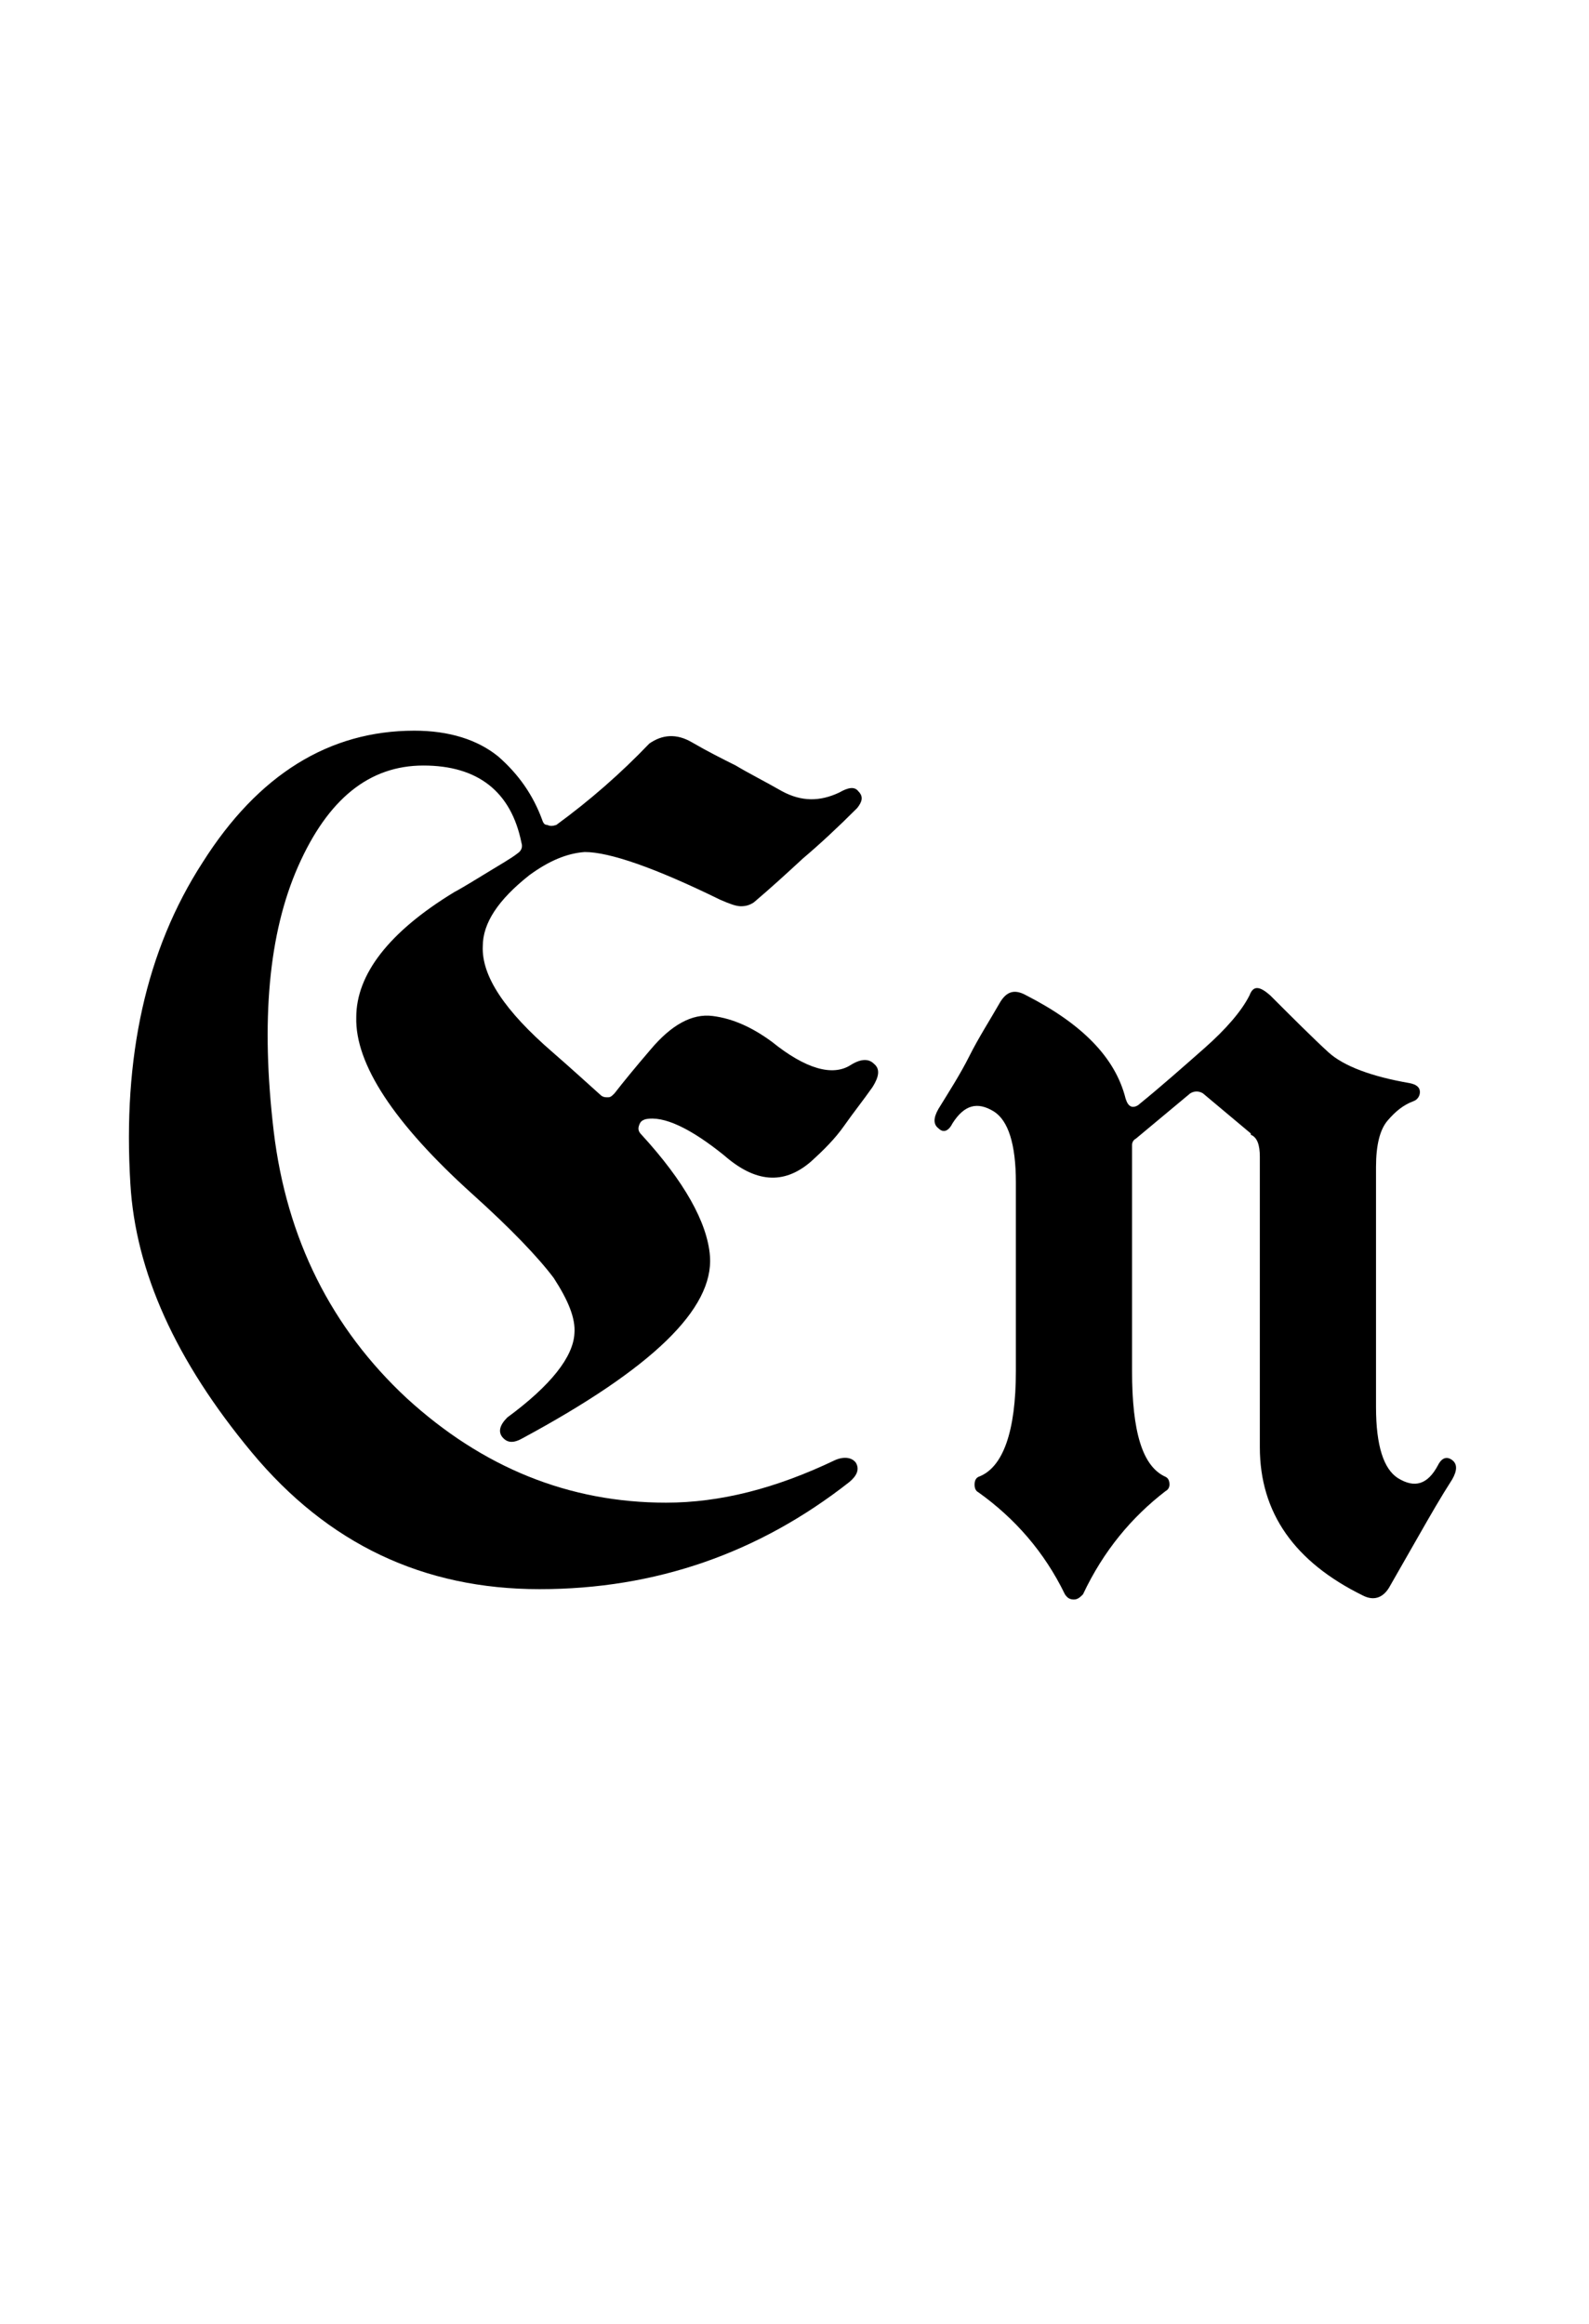 <?xml version="1.0" encoding="utf-8"?>
<!-- Generator: Adobe Illustrator 22.1.0, SVG Export Plug-In . SVG Version: 6.00 Build 0)  -->
<svg version="1.1" xmlns="http://www.w3.org/2000/svg" xmlns:xlink="http://www.w3.org/1999/xlink" x="0px" y="0px"
	 viewBox="0 0 123.1 180" style="enable-background:new 0 0 123.1 180;" xml:space="preserve">
<style type="text/css">
	.st0{display:none;}
	.st1{display:inline;fill:#FF0000;}
</style>
<g id="bg" class="st0">
	<polygon class="st1" points="119,0 117.7,0 116.3,0 115.8,0 114.9,0 113.6,0 113,0 112.2,0 111.8,0 111.4,0 110.9,0 110.8,0 
		110.4,0 109.7,0 109.5,0 109,0 109,0 108.1,0 107.7,0 107.6,0 107.4,0 107.3,0 106.8,0 106.4,0 106.3,0 106,0 105.9,0 105.8,0 
		105.7,0 105.4,0 105,0 104.9,0 104.6,0 104.3,0 104.1,0 104,0 103.6,0 103.6,0 103.6,0 103.4,0 103.2,0 102.9,0 102.7,0 102.5,0 
		102.2,0 102.2,0 102,0 101.9,0 101.8,0 101.8,0 101.5,0 101.3,0 100.9,0 100.8,0 100.8,0 100.6,0 100.5,0 100.5,0 100.4,0 100.3,0 
		100.2,0 100.1,0 99.7,0 99.6,0 99.6,0 99.5,0 99.2,0 99.2,0 99.1,0 99.1,0 99,0 98.9,0 98.7,0 98.6,0 98.6,0 98.4,0 98.2,0 98.1,0 
		98,0 97.9,0 97.8,0 97.7,0 97.6,0 97.5,0 97.5,0 97.4,0 97.3,0 97.3,0 97.1,0 96.8,0 96.8,0 96.6,0 96.4,0 96.4,0 96.4,0 96.1,0 
		96.1,0 96,0 95.9,0 95.8,0 95.7,0 95.7,0 95.7,0 95.5,0 95.5,0 95.4,0 95.2,0 95.2,0 95.1,0 95,0 95,0 94.8,0 94.7,0 94.7,0 
		94.6,0 94.5,0 94.3,0 94.3,0 94.2,0 94.2,0 94.1,0 94.1,0 94,0 94,0 93.8,0 93.7,0 93.7,0 93.6,0 93.6,0 93.6,0 93.5,0 93.4,0 
		93.3,0 93.3,0 93.2,0 93.2,0 93,0 92.9,0 92.8,0 92.7,0 92.6,0 92.5,0 92.5,0 92.4,0 92.4,0 92.3,0 92.3,0 92.2,0 92.1,0 92,0 
		92,0 91.9,0 91.9,0 91.9,0 91.8,0 91.8,0 91.7,0 91.6,0 91.5,0 91.4,0 91.4,0 91.2,0 91.2,0 91,0 90.9,0 90.8,0 90.8,0 90.7,0 
		90.7,0 90.6,0 90.5,0 90.5,0 90.5,0 90.4,0 90.3,0 90.3,0 90.3,0 90.2,0 90.2,0 90.2,0 90.1,0 90.1,0 90.1,0 90,0 89.8,0 89.8,0 
		89.6,0 89.6,0 89.6,0 89.3,0 89.3,0 89.2,0 89.2,0 89.2,0 89.1,0 89.1,0 89,0 88.9,0 88.9,0 88.9,0 88.8,0 88.7,0 88.7,0 88.7,0 
		88.6,0 88.6,0 88.6,0 88.5,0 88.5,0 88.4,0 88.4,0 88.3,0 88.2,0 88.2,0 88,0 88,0 87.9,0 87.9,0 87.9,0 87.9,0 87.8,0 87.8,0 
		87.7,0 87.5,0 87.5,0 87.5,0 87.5,0 87.4,0 87.4,0 87.3,0 87.3,0 87.3,0 87.2,0 87.1,0 87.1,0 87,0 86.9,0 86.9,0 86.9,0 86.8,0 
		86.8,0 86.8,0 86.7,0 86.6,0 86.5,0 86.5,0 86.4,0 86.4,0 86.4,0 86.4,0 86.2,0 86.2,0 86.2,0 86.2,0 86.1,0 86.1,0 86,0 86,0 
		85.9,0 85.9,0 85.8,0 85.8,0 85.7,0 85.7,0 85.7,0 85.6,0 85.5,0 85.5,0 85.4,0 85.4,0 85.3,0 85.3,0 85.2,0 85.2,0 85.2,0 85.1,0 
		85.1,0 85,0 85,0 84.9,0 84.9,0 84.8,0 84.8,0 84.7,0 84.7,0 84.7,0 84.6,0 84.6,0 84.6,0 84.4,0 84.4,0 84.3,0 84.3,0 84.2,0 
		84.2,0 84.1,0 84.1,0 84,0 84,0 83.9,0 83.9,0 83.8,0 83.8,0 83.8,0 83.7,0 83.7,0 83.6,0 83.6,0 83.5,0 83.5,0 83.5,0 83.5,0 
		83.4,0 83.4,0 83.3,0 83.3,0 83.3,0 83.2,0 83.2,0 83.1,0 83.1,0 83,0 83,0 83,0 83,0 82.9,0 82.9,0 82.8,0 82.8,0 82.6,0 82.6,0 
		82.5,0 82.5,0 82.5,0 82.4,0 82.4,0 82.4,0 82.4,0 82.3,0 82.3,0 82.3,0 82.2,0 82.1,0 82.1,0 82.1,0 82,0 82,0 82,0 81.9,0 
		81.9,0 81.9,0 81.9,0 81.9,0 81.8,0 81.8,0 81.8,0 81.7,0 81.7,0 81.6,0 81.6,0 81.5,0 81.5,0 81.4,0 81.4,0 81.4,0 81.4,0 81.3,0 
		81.2,0 81.2,0 81.1,0 81.1,0 81.1,0 81,0 81,0 80.9,0 80.8,0 80.8,0 80.8,0 80.7,0 80.7,0 80.7,0 80.7,0 80.7,0 80.6,0 80.5,0 
		80.5,0 80.5,0 80.4,0 80.4,0 80.3,0 80.3,0 80.3,0 80.3,0 80.3,0 80.2,0 80.2,0 80.2,0 80.1,0 80.1,0 80.1,0 80.1,0 80,0 80,0 
		79.9,0 79.9,0 79.9,0 79.8,0 79.8,0 79.7,0 79.7,0 79.7,0 79.6,0 79.6,0 79.5,0 79.4,0 79.4,0 79.3,0 79.3,0 79.2,0 79.2,0 79.2,0 
		79.1,0 79.1,0 79,0 79,0 79,0 78.9,0 78.9,0 78.9,0 78.9,0 78.8,0 78.8,0 78.7,0 78.7,0 78.7,0 78.6,0 78.6,0 78.6,0 78.5,0 
		78.5,0 78.5,0 78.5,0 78.5,0 78.5,0 78.4,0 78.4,0 78.3,0 78.3,0 78.3,0 78.3,0 78.2,0 78.1,0 78.1,0 78.1,0 78,0 78,0 78,0 
		77.9,0 77.9,0 77.9,0 77.9,0 77.8,0 77.8,0 77.6,0 77.6,0 77.6,0 77.5,0 77.5,0 77.5,0 77.5,0 77.4,0 77.4,0 77.4,0 77.3,0 77.3,0 
		77.3,0 77.2,0 77.2,0 77.1,0 77.1,0 77.1,0 77,0 77,0 77,0 77,0 76.9,0 76.9,0 76.9,0 76.9,0 76.8,0 76.8,0 76.8,0 76.8,0 76.7,0 
		76.7,0 76.7,0 76.6,0 76.6,0 76.6,0 76.5,0 76.5,0 76.4,0 76.4,0 76.4,0 76.3,0 76.3,0 76.2,0 76.2,0 76.2,0 76.2,0 76.2,0 76.1,0 
		76.1,0 76.1,0 76,0 76,0 76,0 75.9,0 75.8,0 75.8,0 75.8,0 75.8,0 75.7,0 75.7,0 75.7,0 75.7,0 75.6,0 75.6,0 75.6,0 75.5,0 
		75.5,0 75.4,0 75.4,0 75.4,0 75.3,0 75.3,0 75.3,0 75.2,0 75.2,0 75.2,0 75.2,0 75.1,0 75.1,0 75.1,0 75.1,0 75,0 75,0 75,0 
		74.9,0 74.9,0 74.8,0 74.8,0 74.8,0 74.8,0 74.7,0 74.7,0 74.7,0 74.7,0 74.6,0 74.6,0 74.6,0 74.6,0 74.5,0 74.5,0 74.5,0 74.5,0 
		74.4,0 74.4,0 74.4,0 74.3,0 74.3,0 74.2,0 74.2,0 74.2,0 74.1,0 74,0 74,0 74,0 74,0 74,0 73.9,0 73.9,0 73.9,0 73.8,0 73.8,0 
		73.7,0 73.7,0 73.6,0 73.6,0 73.6,0 73.6,0 73.5,0 73.5,0 73.5,0 73.5,0 73.5,0 73.4,0 73.4,0 73.3,0 73.3,0 73.3,0 73.3,0 73.3,0 
		73.2,0 73.2,0 73.1,0 73.1,0 73.1,0 73.1,0 73.1,0 73,0 73,0 73,0 73,0 72.9,0 72.9,0 72.9,0 72.9,0 72.9,0 72.8,0 72.8,0 72.6,0 
		72.6,0 72.6,0 72.6,0 72.6,0 72.5,0 72.5,0 72.5,0 72.4,0 72.4,0 72.4,0 72.2,0 72.2,0 72.2,0 72.2,0 72.1,0 72.1,0 72.1,0 72.1,0 
		72,0 72,0 72,0 71.9,0 71.9,0 71.9,0 71.9,0 71.9,0 71.8,0 71.8,0 71.8,0 71.7,0 71.7,0 71.7,0 71.7,0 71.7,0 71.7,0 71.6,0 
		71.5,0 71.5,0 71.5,0 71.5,0 71.5,0 71.4,0 71.4,0 71.4,0 71.3,0 71.3,0 71.3,0 71.3,0 71.3,0 71.2,0 71.2,0 71.2,0 71.1,0 71.1,0 
		71.1,0 71.1,0 71,0 70.8,0 70.8,0 70.8,0 70.8,0 70.8,0 70.7,0 70.7,0 70.7,0 70.7,0 70.7,0 70.6,0 70.6,0 70.6,0 70.6,0 70.5,0 
		70.5,0 70.5,0 70.4,0 70.4,0 70.3,0 70.3,0 70.3,0 70.3,0 70.3,0 70.3,0 70.2,0 70.2,0 70.2,0 70.1,0 70.1,0 70.1,0 70.1,0 70.1,0 
		70.1,0 70,0 70,0 70,0 69.9,0 69.9,0 69.9,0 69.9,0 69.8,0 69.8,0 69.8,0 69.7,0 69.7,0 69.7,0 69.7,0 69.7,0 69.6,0 69.6,0 
		69.6,0 69.6,0 69.5,0 69.4,0 69.4,0 69.4,0 69.4,0 69.3,0 69.3,0 69.2,0 69.2,0 69.2,0 69.1,0 69.1,0 69,0 69,0 69,0 69,0 69,0 
		69,0 68.9,0 68.9,0 68.9,0 68.8,0 68.8,0 68.8,0 68.7,0 68.7,0 68.7,0 68.6,0 68.6,0 68.6,0 68.6,0 68.6,0 68.5,0 68.5,0 68.5,0 
		68.5,0 68.5,0 68.5,0 68.4,0 68.4,0 68.4,0 68.3,0 68.3,0 68.3,0 68.2,0 68.2,0 68.2,0 68.2,0 68.1,0 68.1,0 68,0 68,0 68,0 68,0 
		68,0 68,0 67.9,0 67.9,0 67.9,0 67.8,0 67.8,0 67.7,0 67.7,0 67.7,0 67.7,0 67.6,0 67.6,0 67.6,0 67.5,0 67.5,0 67.5,0 67.4,0 
		67.4,0 67.4,0 67.4,0 67.4,0 67.3,0 67.2,0 67.2,0 67.2,0 67.2,0 67.2,0 67.1,0 67.1,0 67.1,0 67,0 67,0 67,0 67,0 66.9,0 66.9,0 
		66.8,0 66.8,0 66.8,0 66.8,0 66.8,0 66.7,0 66.7,0 66.7,0 66.7,0 66.7,0 66.6,0 66.6,0 66.6,0 66.6,0 66.5,0 66.5,0 66.5,0 66.4,0 
		66.4,0 66.4,0 66.3,0 66.3,0 66.3,0 66.3,0 66.3,0 66.3,0 66.2,0 66.2,0 66.1,0 66.1,0 66.1,0 66.1,0 66,0 66,0 65.9,0 65.9,0 
		65.8,0 65.8,0 65.8,0 65.8,0 65.8,0 65.7,0 65.7,0 65.7,0 65.7,0 65.7,0 65.7,0 65.6,0 65.6,0 65.6,0 65.6,0 65.4,0 65.4,0 65.4,0 
		65.4,0 65.4,0 65.3,0 65.3,0 65.3,0 65.2,0 65.2,0 65.2,0 65.2,0 65.1,0 65.1,0 65.1,0 65.1,0 65.1,0 65,0 65,0 65,0 64.9,0 
		64.9,0 64.9,0 64.9,0 64.9,0 64.9,0 64.8,0 64.7,0 64.7,0 64.7,0 64.7,0 64.7,0 64.7,0 64.6,0 64.6,0 64.6,0 64.6,0 64.5,0 64.5,0 
		64.5,0 64.5,0 64.5,0 64.4,0 64.4,0 64.4,0 64.4,0 64.3,0 64.3,0 64.3,0 64.2,0 64.2,0 64.2,0 64.2,0 64.1,0 64,0 64,0 64,0 64,0 
		64,0 64,0 63.9,0 63.9,0 63.9,0 63.8,0 63.8,0 63.8,0 63.7,0 63.7,0 63.6,0 63.6,0 63.6,0 63.6,0 63.5,0 63.5,0 63.5,0 63.5,0 
		63.5,0 63.5,0 63.4,0 63.4,0 63.3,0 63.3,0 63.3,0 63.3,0 63.3,0 63.3,0 63.2,0 63.2,0 63.1,0 63.1,0 63.1,0 63.1,0 63.1,0 63.1,0 
		63,0 63,0 63,0 62.9,0 62.9,0 62.9,0 62.9,0 62.9,0 62.9,0 62.8,0 62.8,0 62.8,0 62.8,0 62.7,0 62.7,0 62.6,0 62.6,0 62.6,0 
		62.6,0 62.5,0 62.5,0 62.5,0 62.4,0 62.4,0 62.4,0 62.3,0 62.3,0 62.3,0 62.2,0 62.2,0 62.2,0 62.2,0 62.1,0 62.1,0 62,0 62,0 
		62,0 61.9,0 61.9,0 61.9,0 61.8,0 61.8,0 61.8,0 61.8,0 61.8,0 61.7,0 61.7,0 61.7,0 61.7,0 61.7,0 61.7,0 61.6,0 61.6,0 61.6,0 
		61.6,0 61.5,0 61.5,0 61.5,0 61.4,0 61.4,0 61.4,0 61.4,0 61.4,0 61.3,0 61.3,0 61.3,0 61.3,0 61.3,0 61.2,0 61.2,0 61.2,0 61.2,0 
		61.1,0 61.1,0 61.1,0 61.1,0 60.9,0 60.9,0 60.9,0 60.9,0 60.9,0 60.8,0 60.8,0 60.8,0 60.7,0 60.7,0 60.7,0 60.6,0 60.6,0 60.6,0 
		60.5,0 60.5,0 60.4,0 60.4,0 60.4,0 60.4,0 60.3,0 60.3,0 60.3,0 60.3,0 60.2,0 60.2,0 60.2,0 60.2,0 60.2,0 60.2,0 60.1,0 60.1,0 
		60.1,0 60,0 60,0 60,0 60,0 60,0 60,0 59.9,0 59.9,0 59.8,0 59.8,0 59.8,0 59.8,0 59.7,0 59.7,0 59.7,0 59.7,0 59.6,0 59.6,0 
		59.6,0 59.6,0 59.6,0 59.5,0 59.5,0 59.5,0 59.5,0 59.5,0 59.4,0 59.4,0 59.4,0 59.3,0 59.3,0 59.2,0 59.2,0 59.1,0 59.1,0 59.1,0 
		59.1,0 59,0 59,0 59,0 59,0 58.9,0 58.9,0 58.9,0 58.9,0 58.8,0 58.8,0 58.8,0 58.8,0 58.7,0 58.6,0 58.6,0 58.6,0 58.6,0 58.6,0 
		58.6,0 58.5,0 58.5,0 58.5,0 58.5,0 58.4,0 58.4,0 58.4,0 58.4,0 58.4,0 58.3,0 58.3,0 58.3,0 58.3,0 58.2,0 58.2,0 58.2,0 58.1,0 
		58.1,0 58.1,0 58.1,0 58.1,0 58,0 58,0 58,0 57.9,0 57.9,0 57.9,0 57.9,0 57.9,0 57.9,0 57.8,0 57.8,0 57.8,0 57.7,0 57.7,0 
		57.7,0 57.7,0 57.6,0 57.6,0 57.5,0 57.5,0 57.5,0 57.4,0 57.4,0 57.4,0 57.4,0 57.4,0 57.3,0 57.3,0 57.3,0 57.3,0 57.2,0 57.2,0 
		57.2,0 57.2,0 57.2,0 57.1,0 57,0 57,0 57,0 56.9,0 56.9,0 56.9,0 56.8,0 56.8,0 56.8,0 56.8,0 56.8,0 56.8,0 56.8,0 56.7,0 
		56.7,0 56.7,0 56.6,0 56.6,0 56.5,0 56.5,0 56.5,0 56.5,0 56.4,0 56.4,0 56.4,0 56.3,0 56.3,0 56.3,0 56.3,0 56.3,0 56.3,0 56.2,0 
		56.2,0 56.2,0 56.1,0 56.1,0 56.1,0 56.1,0 56.1,0 56,0 56,0 56,0 55.9,0 55.9,0 55.8,0 55.8,0 55.8,0 55.8,0 55.7,0 55.7,0 
		55.7,0 55.7,0 55.7,0 55.6,0 55.6,0 55.5,0 55.5,0 55.4,0 55.4,0 55.4,0 55.4,0 55.4,0 55.3,0 55.3,0 55.3,0 55.2,0 55.2,0 55.2,0 
		55.1,0 55.1,0 55.1,0 55,0 55,0 55,0 55,0 55,0 54.9,0 54.9,0 54.9,0 54.8,0 54.8,0 54.8,0 54.7,0 54.7,0 54.7,0 54.7,0 54.6,0 
		54.6,0 54.6,0 54.6,0 54.5,0 54.5,0 54.5,0 54.5,0 54.5,0 54.4,0 54.4,0 54.4,0 54.3,0 54.3,0 54.3,0 54.3,0 54.2,0 54.2,0 54.1,0 
		54.1,0 54.1,0 54.1,0 54.1,0 54,0 54,0 54,0 54,0 53.9,0 53.9,0 53.9,0 53.9,0 53.8,0 53.7,0 53.7,0 53.6,0 53.6,0 53.6,0 53.5,0 
		53.5,0 53.5,0 53.4,0 53.4,0 53.4,0 53.4,0 53.3,0 53.3,0 53.3,0 53.3,0 53.3,0 53.2,0 53.2,0 53.2,0 53.2,0 53.1,0 53.1,0 53.1,0 
		53,0 53,0 53,0 52.9,0 52.9,0 52.9,0 52.9,0 52.9,0 52.9,0 52.8,0 52.8,0 52.8,0 52.8,0 52.7,0 52.7,0 52.7,0 52.7,0 52.6,0 
		52.6,0 52.6,0 52.5,0 52.5,0 52.5,0 52.5,0 52.4,0 52.4,0 52.4,0 52.4,0 52.3,0 52.3,0 52.3,0 52.3,0 52.2,0 52.2,0 52.2,0 52.1,0 
		52,0 52,0 52,0 51.9,0 51.9,0 51.9,0 51.8,0 51.8,0 51.8,0 51.8,0 51.8,0 51.7,0 51.7,0 51.7,0 51.6,0 51.6,0 51.6,0 51.5,0 
		51.5,0 51.5,0 51.4,0 51.4,0 51.4,0 51.4,0 51.4,0 51.4,0 51.3,0 51.3,0 51.3,0 51.3,0 51.2,0 51.2,0 51.2,0 51.1,0 51.1,0 51.1,0 
		51.1,0 51.1,0 51,0 51,0 50.9,0 50.9,0 50.9,0 50.8,0 50.8,0 50.8,0 50.7,0 50.7,0 50.7,0 50.6,0 50.6,0 50.5,0 50.5,0 50.5,0 
		50.4,0 50.4,0 50.4,0 50.3,0 50.2,0 50.2,0 50.2,0 50.2,0 50.2,0 50.1,0 50.1,0 50.1,0 50,0 50,0 50,0 50,0 50,0 50,0 50,0 49.9,0 
		49.9,0 49.8,0 49.8,0 49.8,0 49.7,0 49.7,0 49.7,0 49.6,0 49.6,0 49.6,0 49.6,0 49.6,0 49.5,0 49.5,0 49.5,0 49.5,0 49.4,0 49.4,0 
		49.3,0 49.3,0 49.3,0 49.2,0 49.2,0 49.2,0 49.1,0 49.1,0 49.1,0 49,0 49,0 48.9,0 48.9,0 48.9,0 48.9,0 48.8,0 48.7,0 48.7,0 
		48.6,0 48.6,0 48.6,0 48.6,0 48.5,0 48.5,0 48.5,0 48.5,0 48.5,0 48.4,0 48.4,0 48.4,0 48.4,0 48.3,0 48.3,0 48.3,0 48.2,0 48.2,0 
		48.2,0 48.2,0 48.1,0 48,0 48,0 48,0 47.9,0 47.9,0 47.9,0 47.9,0 47.9,0 47.8,0 47.8,0 47.8,0 47.8,0 47.7,0 47.7,0 47.7,0 
		47.6,0 47.6,0 47.5,0 47.5,0 47.5,0 47.4,0 47.4,0 47.4,0 47.3,0 47.3,0 47.3,0 47.3,0 47.2,0 47.2,0 47.2,0 47.1,0 47.1,0 47.1,0 
		47,0 47,0 46.9,0 46.9,0 46.8,0 46.8,0 46.8,0 46.8,0 46.8,0 46.8,0 46.7,0 46.6,0 46.6,0 46.6,0 46.5,0 46.5,0 46.5,0 46.4,0 
		46.4,0 46.4,0 46.3,0 46.3,0 46.3,0 46.3,0 46.2,0 46.2,0 46.2,0 46.1,0 46.1,0 46.1,0 46.1,0 46.1,0 46,0 46,0 45.9,0 45.9,0 
		45.9,0 45.9,0 45.8,0 45.7,0 45.7,0 45.7,0 45.7,0 45.7,0 45.6,0 45.6,0 45.6,0 45.5,0 45.5,0 45.4,0 45.4,0 45.3,0 45.2,0 45.2,0 
		45.2,0 45.2,0 45.1,0 45.1,0 45.1,0 45.1,0 45,0 45,0 45,0 44.9,0 44.8,0 44.8,0 44.7,0 44.7,0 44.7,0 44.6,0 44.6,0 44.6,0 
		44.6,0 44.6,0 44.5,0 44.5,0 44.5,0 44.5,0 44.4,0 44.4,0 44.4,0 44.3,0 44.3,0 44.3,0 44.2,0 44.2,0 44.1,0 44.1,0 44.1,0 44,0 
		44,0 44,0 43.9,0 43.9,0 43.9,0 43.9,0 43.7,0 43.7,0 43.7,0 43.6,0 43.6,0 43.5,0 43.5,0 43.4,0 43.4,0 43.3,0 43.3,0 43.2,0 
		43.2,0 43.2,0 43.1,0 43.1,0 43,0 43,0 43,0 43,0 42.9,0 42.9,0 42.9,0 42.8,0 42.8,0 42.8,0 42.8,0 42.8,0 42.7,0 42.7,0 42.6,0 
		42.6,0 42.5,0 42.5,0 42.5,0 42.4,0 42.4,0 42.4,0 42.3,0 42.3,0 42.3,0 42.2,0 42.2,0 42.2,0 42.1,0 42.1,0 42,0 41.9,0 41.9,0 
		41.9,0 41.8,0 41.7,0 41.7,0 41.7,0 41.6,0 41.6,0 41.6,0 41.5,0 41.4,0 41.4,0 41.4,0 41.4,0 41.3,0 41.2,0 41.2,0 41.2,0 41.2,0 
		41.1,0 41.1,0 41.1,0 41.1,0 41.1,0 41,0 41,0 40.9,0 40.9,0 40.9,0 40.8,0 40.8,0 40.7,0 40.7,0 40.7,0 40.7,0 40.7,0 40.6,0 
		40.6,0 40.5,0 40.5,0 40.4,0 40.3,0 40.3,0 40.2,0 40.2,0 40.1,0 40.1,0 40,0 40,0 40,0 40,0 39.8,0 39.8,0 39.8,0 39.8,0 39.7,0 
		39.7,0 39.6,0 39.6,0 39.6,0 39.6,0 39.6,0 39.5,0 39.4,0 39.4,0 39.4,0 39.3,0 39.3,0 39.2,0 39.1,0 39.1,0 39.1,0 39.1,0 39,0 
		38.9,0 38.9,0 38.9,0 38.8,0 38.7,0 38.6,0 38.6,0 38.5,0 38.5,0 38.5,0 38.4,0 38.4,0 38.3,0 38.3,0 38.3,0 38.2,0 38.2,0 38.1,0 
		38,0 38,0 38,0 37.9,0 37.9,0 37.9,0 37.8,0 37.8,0 37.7,0 37.6,0 37.6,0 37.6,0 37.5,0 37.4,0 37.4,0 37.3,0 37.3,0 37.2,0 
		37.2,0 37.1,0 37.1,0 37.1,0 37,0 36.9,0 36.9,0 36.8,0 36.8,0 36.8,0 36.7,0 36.7,0 36.7,0 36.6,0 36.6,0 36.5,0 36.5,0 36.3,0 
		36.3,0 36.2,0 36.2,0 36.1,0 36.1,0 36.1,0 36,0 36,0 35.9,0 35.9,0 35.8,0 35.7,0 35.7,0 35.7,0 35.7,0 35.6,0 35.6,0 35.5,0 
		35.5,0 35.4,0 35.3,0 35.3,0 35.2,0 35.2,0 35.1,0 35.1,0 35.1,0 35.1,0 34.9,0 34.8,0 34.8,0 34.7,0 34.6,0 34.6,0 34.6,0 34.5,0 
		34.5,0 34.4,0 34.4,0 34.3,0 34.3,0 34.3,0 34.2,0 34.2,0 34.1,0 34,0 34,0 33.9,0 33.9,0 33.9,0 33.9,0 33.7,0 33.7,0 33.5,0 
		33.5,0 33.5,0 33.3,0 33.2,0 33,0 33,0 33,0 32.9,0 32.9,0 32.9,0 32.8,0 32.8,0 32.8,0 32.8,0 32.6,0 32.6,0 32.6,0 32.5,0 
		32.5,0 32.4,0 32.3,0 32.3,0 32.2,0 32.2,0 32.1,0 31.9,0 31.8,0 31.7,0 31.7,0 31.5,0 31.4,0 31.4,0 31.3,0 31.2,0 31.2,0 31.2,0 
		31.1,0 31.1,0 31.1,0 31,0 30.8,0 30.8,0 30.7,0 30.7,0 30.6,0 30.6,0 30.5,0 30.4,0 30.4,0 30.3,0 30.2,0 30,0 29.9,0 29.8,0 
		29.8,0 29.7,0 29.7,0 29.6,0 29.5,0 29.4,0 29.4,0 29.4,0 29.3,0 29.2,0 29.1,0 29.1,0 29,0 28.9,0 28.9,0 28.9,0 28.8,0 28.7,0 
		28.5,0 28.5,0 28.4,0 28.3,0 28.3,0 28.1,0 28.1,0 28,0 27.9,0 27.9,0 27.7,0 27.6,0 27.5,0 27.4,0 27.4,0 27.4,0 27.2,0 27.1,0 
		27.1,0 26.9,0 26.9,0 26.7,0 26.7,0 26.7,0 26.5,0 26.3,0 26.3,0 26,0 25.8,0 25.7,0 25.7,0 25.6,0 25.5,0 25.4,0 25.4,0 25.3,0 
		25.1,0 25,0 25,0 24.9,0 24.6,0 24.4,0 24.4,0 24.3,0 24.2,0 24,0 24,0 23.9,0 23.9,0 23.8,0 23.6,0 23.5,0 23.5,0 23.4,0 23,0 
		22.9,0 22.8,0 22.6,0 22.6,0 22.6,0 22.4,0 22.3,0 22.2,0 22.2,0 21.7,0 21.5,0 21.3,0 21.3,0 21.2,0 21.1,0 20.9,0 20.8,0 20.6,0 
		20.4,0 20.1,0 19.9,0 19.7,0 19.5,0 19.5,0 19.4,0 19,0 18.9,0 18.7,0 18.5,0 18.2,0 18.1,0 17.6,0 17.4,0 17.2,0 17.2,0 17.1,0 
		16.8,0 16.7,0 16.3,0 15.8,0 15.7,0 15.4,0 15.4,0 15,0 14.1,0 14,0 13.6,0 13.3,0 12.6,0 12.2,0 12.2,0 11.7,0 11.3,0 10.9,0 
		10,0 9.5,0 8.2,0 7.2,0 6.8,0 5.4,0 4.1,0 0,0 0,180 4.1,180 5.4,180 6.8,180 7.2,180 8.2,180 9.5,180 10,180 10.9,180 11.3,180 
		11.7,180 12.2,180 12.2,180 12.6,180 13.3,180 13.6,180 14,180 14.1,180 15,180 15.4,180 15.4,180 15.7,180 15.8,180 16.3,180 
		16.7,180 16.8,180 17.1,180 17.2,180 17.2,180 17.4,180 17.6,180 18.1,180 18.2,180 18.5,180 18.7,180 18.9,180 19,180 19.4,180 
		19.5,180 19.5,180 19.7,180 19.9,180 20.1,180 20.4,180 20.6,180 20.8,180 20.9,180 21.1,180 21.2,180 21.3,180 21.3,180 21.5,180 
		21.7,180 22.2,180 22.2,180 22.3,180 22.4,180 22.6,180 22.6,180 22.6,180 22.8,180 22.9,180 23,180 23.4,180 23.5,180 23.5,180 
		23.6,180 23.8,180 23.9,180 23.9,180 24,180 24,180 24.2,180 24.3,180 24.4,180 24.4,180 24.6,180 24.9,180 25,180 25,180 
		25.1,180 25.3,180 25.4,180 25.4,180 25.5,180 25.6,180 25.7,180 25.7,180 25.8,180 26,180 26.3,180 26.3,180 26.5,180 26.7,180 
		26.7,180 26.7,180 26.9,180 26.9,180 27.1,180 27.1,180 27.2,180 27.4,180 27.4,180 27.4,180 27.5,180 27.6,180 27.7,180 27.9,180 
		27.9,180 28,180 28.1,180 28.1,180 28.3,180 28.3,180 28.4,180 28.5,180 28.5,180 28.7,180 28.8,180 28.9,180 28.9,180 28.9,180 
		29,180 29.1,180 29.1,180 29.2,180 29.3,180 29.4,180 29.4,180 29.4,180 29.5,180 29.6,180 29.7,180 29.7,180 29.8,180 29.8,180 
		29.9,180 30,180 30.2,180 30.3,180 30.4,180 30.4,180 30.5,180 30.6,180 30.6,180 30.7,180 30.7,180 30.8,180 30.8,180 31,180 
		31.1,180 31.1,180 31.1,180 31.2,180 31.2,180 31.2,180 31.3,180 31.4,180 31.4,180 31.5,180 31.7,180 31.7,180 31.8,180 31.9,180 
		32.1,180 32.2,180 32.2,180 32.3,180 32.3,180 32.4,180 32.5,180 32.5,180 32.6,180 32.6,180 32.6,180 32.8,180 32.8,180 32.8,180 
		32.8,180 32.9,180 32.9,180 32.9,180 33,180 33,180 33,180 33.2,180 33.3,180 33.5,180 33.5,180 33.5,180 33.7,180 33.7,180 
		33.9,180 33.9,180 33.9,180 33.9,180 34,180 34,180 34.1,180 34.2,180 34.2,180 34.3,180 34.3,180 34.3,180 34.4,180 34.4,180 
		34.5,180 34.5,180 34.6,180 34.6,180 34.6,180 34.7,180 34.8,180 34.8,180 34.9,180 35.1,180 35.1,180 35.1,180 35.1,180 35.2,180 
		35.2,180 35.3,180 35.3,180 35.4,180 35.5,180 35.5,180 35.6,180 35.6,180 35.7,180 35.7,180 35.7,180 35.7,180 35.8,180 35.9,180 
		35.9,180 36,180 36,180 36.1,180 36.1,180 36.1,180 36.2,180 36.2,180 36.3,180 36.3,180 36.5,180 36.5,180 36.6,180 36.6,180 
		36.7,180 36.7,180 36.7,180 36.8,180 36.8,180 36.8,180 36.9,180 36.9,180 37,180 37.1,180 37.1,180 37.1,180 37.2,180 37.2,180 
		37.3,180 37.3,180 37.4,180 37.4,180 37.5,180 37.6,180 37.6,180 37.6,180 37.7,180 37.8,180 37.8,180 37.9,180 37.9,180 37.9,180 
		38,180 38,180 38,180 38.1,180 38.2,180 38.2,180 38.3,180 38.3,180 38.3,180 38.4,180 38.4,180 38.5,180 38.5,180 38.5,180 
		38.6,180 38.6,180 38.7,180 38.8,180 38.9,180 38.9,180 38.9,180 39,180 39.1,180 39.1,180 39.1,180 39.1,180 39.2,180 39.3,180 
		39.3,180 39.4,180 39.4,180 39.4,180 39.5,180 39.6,180 39.6,180 39.6,180 39.6,180 39.6,180 39.7,180 39.7,180 39.8,180 39.8,180 
		39.8,180 39.8,180 40,180 40,180 40,180 40,180 40.1,180 40.1,180 40.2,180 40.2,180 40.3,180 40.3,180 40.4,180 40.5,180 
		40.5,180 40.6,180 40.6,180 40.7,180 40.7,180 40.7,180 40.7,180 40.7,180 40.8,180 40.8,180 40.9,180 40.9,180 40.9,180 41,180 
		41,180 41.1,180 41.1,180 41.1,180 41.1,180 41.1,180 41.2,180 41.2,180 41.2,180 41.2,180 41.3,180 41.4,180 41.4,180 41.4,180 
		41.4,180 41.5,180 41.6,180 41.6,180 41.6,180 41.7,180 41.7,180 41.7,180 41.8,180 41.9,180 41.9,180 41.9,180 42,180 42.1,180 
		42.1,180 42.2,180 42.2,180 42.2,180 42.3,180 42.3,180 42.3,180 42.4,180 42.4,180 42.4,180 42.5,180 42.5,180 42.5,180 42.6,180 
		42.6,180 42.7,180 42.7,180 42.8,180 42.8,180 42.8,180 42.8,180 42.8,180 42.9,180 42.9,180 42.9,180 43,180 43,180 43,180 
		43,180 43.1,180 43.1,180 43.2,180 43.2,180 43.2,180 43.3,180 43.3,180 43.4,180 43.4,180 43.5,180 43.5,180 43.6,180 43.6,180 
		43.7,180 43.7,180 43.7,180 43.9,180 43.9,180 43.9,180 43.9,180 44,180 44,180 44,180 44.1,180 44.1,180 44.1,180 44.2,180 
		44.2,180 44.3,180 44.3,180 44.3,180 44.4,180 44.4,180 44.4,180 44.5,180 44.5,180 44.5,180 44.5,180 44.6,180 44.6,180 44.6,180 
		44.6,180 44.6,180 44.7,180 44.7,180 44.7,180 44.8,180 44.8,180 44.9,180 45,180 45,180 45,180 45.1,180 45.1,180 45.1,180 
		45.1,180 45.2,180 45.2,180 45.2,180 45.2,180 45.3,180 45.4,180 45.4,180 45.5,180 45.5,180 45.6,180 45.6,180 45.6,180 45.7,180 
		45.7,180 45.7,180 45.7,180 45.7,180 45.8,180 45.9,180 45.9,180 45.9,180 45.9,180 46,180 46,180 46.1,180 46.1,180 46.1,180 
		46.1,180 46.1,180 46.2,180 46.2,180 46.2,180 46.3,180 46.3,180 46.3,180 46.3,180 46.4,180 46.4,180 46.4,180 46.5,180 46.5,180 
		46.5,180 46.6,180 46.6,180 46.6,180 46.7,180 46.8,180 46.8,180 46.8,180 46.8,180 46.8,180 46.8,180 46.9,180 46.9,180 47,180 
		47,180 47.1,180 47.1,180 47.1,180 47.2,180 47.2,180 47.2,180 47.3,180 47.3,180 47.3,180 47.3,180 47.4,180 47.4,180 47.4,180 
		47.5,180 47.5,180 47.5,180 47.6,180 47.6,180 47.7,180 47.7,180 47.7,180 47.8,180 47.8,180 47.8,180 47.8,180 47.9,180 47.9,180 
		47.9,180 47.9,180 47.9,180 48,180 48,180 48,180 48.1,180 48.2,180 48.2,180 48.2,180 48.2,180 48.3,180 48.3,180 48.3,180 
		48.4,180 48.4,180 48.4,180 48.4,180 48.5,180 48.5,180 48.5,180 48.5,180 48.5,180 48.6,180 48.6,180 48.6,180 48.6,180 48.7,180 
		48.7,180 48.8,180 48.9,180 48.9,180 48.9,180 48.9,180 49,180 49,180 49.1,180 49.1,180 49.1,180 49.2,180 49.2,180 49.2,180 
		49.3,180 49.3,180 49.3,180 49.4,180 49.4,180 49.5,180 49.5,180 49.5,180 49.5,180 49.6,180 49.6,180 49.6,180 49.6,180 49.6,180 
		49.7,180 49.7,180 49.7,180 49.8,180 49.8,180 49.8,180 49.9,180 49.9,180 50,180 50,180 50,180 50,180 50,180 50,180 50,180 
		50.1,180 50.1,180 50.1,180 50.2,180 50.2,180 50.2,180 50.2,180 50.2,180 50.3,180 50.4,180 50.4,180 50.4,180 50.5,180 50.5,180 
		50.5,180 50.6,180 50.6,180 50.7,180 50.7,180 50.7,180 50.8,180 50.8,180 50.8,180 50.9,180 50.9,180 50.9,180 51,180 51,180 
		51.1,180 51.1,180 51.1,180 51.1,180 51.1,180 51.2,180 51.2,180 51.2,180 51.3,180 51.3,180 51.3,180 51.3,180 51.4,180 51.4,180 
		51.4,180 51.4,180 51.4,180 51.4,180 51.5,180 51.5,180 51.5,180 51.6,180 51.6,180 51.6,180 51.7,180 51.7,180 51.7,180 51.8,180 
		51.8,180 51.8,180 51.8,180 51.8,180 51.9,180 51.9,180 51.9,180 52,180 52,180 52,180 52.1,180 52.2,180 52.2,180 52.2,180 
		52.3,180 52.3,180 52.3,180 52.3,180 52.4,180 52.4,180 52.4,180 52.4,180 52.5,180 52.5,180 52.5,180 52.5,180 52.6,180 52.6,180 
		52.6,180 52.7,180 52.7,180 52.7,180 52.7,180 52.8,180 52.8,180 52.8,180 52.8,180 52.9,180 52.9,180 52.9,180 52.9,180 52.9,180 
		52.9,180 53,180 53,180 53,180 53.1,180 53.1,180 53.1,180 53.2,180 53.2,180 53.2,180 53.2,180 53.3,180 53.3,180 53.3,180 
		53.3,180 53.3,180 53.4,180 53.4,180 53.4,180 53.4,180 53.5,180 53.5,180 53.5,180 53.6,180 53.6,180 53.6,180 53.7,180 53.7,180 
		53.8,180 53.9,180 53.9,180 53.9,180 53.9,180 54,180 54,180 54,180 54,180 54.1,180 54.1,180 54.1,180 54.1,180 54.1,180 
		54.2,180 54.2,180 54.3,180 54.3,180 54.3,180 54.3,180 54.4,180 54.4,180 54.4,180 54.5,180 54.5,180 54.5,180 54.5,180 54.5,180 
		54.6,180 54.6,180 54.6,180 54.6,180 54.7,180 54.7,180 54.7,180 54.7,180 54.8,180 54.8,180 54.8,180 54.9,180 54.9,180 54.9,180 
		55,180 55,180 55,180 55,180 55,180 55.1,180 55.1,180 55.1,180 55.2,180 55.2,180 55.2,180 55.3,180 55.3,180 55.3,180 55.4,180 
		55.4,180 55.4,180 55.4,180 55.4,180 55.5,180 55.5,180 55.6,180 55.6,180 55.7,180 55.7,180 55.7,180 55.7,180 55.7,180 55.8,180 
		55.8,180 55.8,180 55.8,180 55.9,180 55.9,180 56,180 56,180 56,180 56.1,180 56.1,180 56.1,180 56.1,180 56.1,180 56.2,180 
		56.2,180 56.2,180 56.3,180 56.3,180 56.3,180 56.3,180 56.3,180 56.3,180 56.4,180 56.4,180 56.4,180 56.5,180 56.5,180 56.5,180 
		56.5,180 56.6,180 56.6,180 56.7,180 56.7,180 56.7,180 56.8,180 56.8,180 56.8,180 56.8,180 56.8,180 56.8,180 56.8,180 56.9,180 
		56.9,180 56.9,180 57,180 57,180 57,180 57.1,180 57.2,180 57.2,180 57.2,180 57.2,180 57.2,180 57.3,180 57.3,180 57.3,180 
		57.3,180 57.4,180 57.4,180 57.4,180 57.4,180 57.4,180 57.5,180 57.5,180 57.5,180 57.6,180 57.6,180 57.7,180 57.7,180 57.7,180 
		57.7,180 57.8,180 57.8,180 57.8,180 57.9,180 57.9,180 57.9,180 57.9,180 57.9,180 57.9,180 58,180 58,180 58,180 58.1,180 
		58.1,180 58.1,180 58.1,180 58.1,180 58.2,180 58.2,180 58.2,180 58.3,180 58.3,180 58.3,180 58.3,180 58.4,180 58.4,180 58.4,180 
		58.4,180 58.4,180 58.5,180 58.5,180 58.5,180 58.5,180 58.6,180 58.6,180 58.6,180 58.6,180 58.6,180 58.6,180 58.7,180 58.8,180 
		58.8,180 58.8,180 58.8,180 58.9,180 58.9,180 58.9,180 58.9,180 59,180 59,180 59,180 59,180 59.1,180 59.1,180 59.1,180 
		59.1,180 59.2,180 59.2,180 59.3,180 59.3,180 59.4,180 59.4,180 59.4,180 59.5,180 59.5,180 59.5,180 59.5,180 59.5,180 59.6,180 
		59.6,180 59.6,180 59.6,180 59.6,180 59.7,180 59.7,180 59.7,180 59.7,180 59.8,180 59.8,180 59.8,180 59.8,180 59.9,180 59.9,180 
		60,180 60,180 60,180 60,180 60,180 60,180 60.1,180 60.1,180 60.1,180 60.2,180 60.2,180 60.2,180 60.2,180 60.2,180 60.2,180 
		60.3,180 60.3,180 60.3,180 60.3,180 60.4,180 60.4,180 60.4,180 60.4,180 60.5,180 60.5,180 60.6,180 60.6,180 60.6,180 60.7,180 
		60.7,180 60.7,180 60.8,180 60.8,180 60.8,180 60.9,180 60.9,180 60.9,180 60.9,180 60.9,180 61.1,180 61.1,180 61.1,180 61.1,180 
		61.2,180 61.2,180 61.2,180 61.2,180 61.3,180 61.3,180 61.3,180 61.3,180 61.3,180 61.4,180 61.4,180 61.4,180 61.4,180 61.4,180 
		61.5,180 61.5,180 61.5,180 61.6,180 61.6,180 61.6,180 61.6,180 61.7,180 61.7,180 61.7,180 61.7,180 61.7,180 61.7,180 61.8,180 
		61.8,180 61.8,180 61.8,180 61.8,180 61.9,180 61.9,180 61.9,180 62,180 62,180 62,180 62.1,180 62.1,180 62.2,180 62.2,180 
		62.2,180 62.2,180 62.3,180 62.3,180 62.3,180 62.4,180 62.4,180 62.4,180 62.5,180 62.5,180 62.5,180 62.6,180 62.6,180 62.6,180 
		62.6,180 62.7,180 62.7,180 62.8,180 62.8,180 62.8,180 62.8,180 62.9,180 62.9,180 62.9,180 62.9,180 62.9,180 62.9,180 63,180 
		63,180 63,180 63.1,180 63.1,180 63.1,180 63.1,180 63.1,180 63.1,180 63.2,180 63.2,180 63.3,180 63.3,180 63.3,180 63.3,180 
		63.3,180 63.3,180 63.4,180 63.4,180 63.5,180 63.5,180 63.5,180 63.5,180 63.5,180 63.5,180 63.6,180 63.6,180 63.6,180 63.6,180 
		63.7,180 63.7,180 63.8,180 63.8,180 63.8,180 63.9,180 63.9,180 63.9,180 64,180 64,180 64,180 64,180 64,180 64,180 64.1,180 
		64.2,180 64.2,180 64.2,180 64.2,180 64.3,180 64.3,180 64.3,180 64.4,180 64.4,180 64.4,180 64.4,180 64.5,180 64.5,180 64.5,180 
		64.5,180 64.5,180 64.6,180 64.6,180 64.6,180 64.6,180 64.7,180 64.7,180 64.7,180 64.7,180 64.7,180 64.7,180 64.8,180 64.9,180 
		64.9,180 64.9,180 64.9,180 64.9,180 64.9,180 65,180 65,180 65,180 65.1,180 65.1,180 65.1,180 65.1,180 65.1,180 65.2,180 
		65.2,180 65.2,180 65.2,180 65.3,180 65.3,180 65.3,180 65.4,180 65.4,180 65.4,180 65.4,180 65.4,180 65.6,180 65.6,180 65.6,180 
		65.6,180 65.7,180 65.7,180 65.7,180 65.7,180 65.7,180 65.7,180 65.8,180 65.8,180 65.8,180 65.8,180 65.8,180 65.9,180 65.9,180 
		66,180 66,180 66.1,180 66.1,180 66.1,180 66.1,180 66.2,180 66.2,180 66.3,180 66.3,180 66.3,180 66.3,180 66.3,180 66.3,180 
		66.4,180 66.4,180 66.4,180 66.5,180 66.5,180 66.5,180 66.6,180 66.6,180 66.6,180 66.6,180 66.7,180 66.7,180 66.7,180 66.7,180 
		66.7,180 66.8,180 66.8,180 66.8,180 66.8,180 66.8,180 66.9,180 66.9,180 67,180 67,180 67,180 67,180 67.1,180 67.1,180 
		67.1,180 67.2,180 67.2,180 67.2,180 67.2,180 67.2,180 67.3,180 67.4,180 67.4,180 67.4,180 67.4,180 67.4,180 67.5,180 67.5,180 
		67.5,180 67.6,180 67.6,180 67.6,180 67.7,180 67.7,180 67.7,180 67.7,180 67.8,180 67.8,180 67.9,180 67.9,180 67.9,180 68,180 
		68,180 68,180 68,180 68,180 68,180 68.1,180 68.1,180 68.2,180 68.2,180 68.2,180 68.2,180 68.3,180 68.3,180 68.3,180 68.4,180 
		68.4,180 68.4,180 68.5,180 68.5,180 68.5,180 68.5,180 68.5,180 68.5,180 68.6,180 68.6,180 68.6,180 68.6,180 68.6,180 68.7,180 
		68.7,180 68.7,180 68.8,180 68.8,180 68.8,180 68.9,180 68.9,180 68.9,180 69,180 69,180 69,180 69,180 69,180 69,180 69.1,180 
		69.1,180 69.2,180 69.2,180 69.2,180 69.3,180 69.3,180 69.4,180 69.4,180 69.4,180 69.4,180 69.5,180 69.6,180 69.6,180 69.6,180 
		69.6,180 69.7,180 69.7,180 69.7,180 69.7,180 69.7,180 69.8,180 69.8,180 69.8,180 69.9,180 69.9,180 69.9,180 69.9,180 70,180 
		70,180 70,180 70.1,180 70.1,180 70.1,180 70.1,180 70.1,180 70.1,180 70.2,180 70.2,180 70.2,180 70.3,180 70.3,180 70.3,180 
		70.3,180 70.3,180 70.3,180 70.4,180 70.4,180 70.5,180 70.5,180 70.5,180 70.6,180 70.6,180 70.6,180 70.6,180 70.7,180 70.7,180 
		70.7,180 70.7,180 70.7,180 70.8,180 70.8,180 70.8,180 70.8,180 70.8,180 71,180 71.1,180 71.1,180 71.1,180 71.1,180 71.2,180 
		71.2,180 71.2,180 71.3,180 71.3,180 71.3,180 71.3,180 71.3,180 71.4,180 71.4,180 71.4,180 71.5,180 71.5,180 71.5,180 71.5,180 
		71.5,180 71.6,180 71.7,180 71.7,180 71.7,180 71.7,180 71.7,180 71.7,180 71.8,180 71.8,180 71.8,180 71.9,180 71.9,180 71.9,180 
		71.9,180 71.9,180 72,180 72,180 72,180 72.1,180 72.1,180 72.1,180 72.1,180 72.2,180 72.2,180 72.2,180 72.2,180 72.4,180 
		72.4,180 72.4,180 72.5,180 72.5,180 72.5,180 72.6,180 72.6,180 72.6,180 72.6,180 72.6,180 72.8,180 72.8,180 72.9,180 72.9,180 
		72.9,180 72.9,180 72.9,180 73,180 73,180 73,180 73,180 73.1,180 73.1,180 73.1,180 73.1,180 73.1,180 73.2,180 73.2,180 
		73.3,180 73.3,180 73.3,180 73.3,180 73.3,180 73.4,180 73.4,180 73.5,180 73.5,180 73.5,180 73.5,180 73.5,180 73.6,180 73.6,180 
		73.6,180 73.6,180 73.7,180 73.7,180 73.8,180 73.8,180 73.9,180 73.9,180 73.9,180 74,180 74,180 74,180 74,180 74,180 74.1,180 
		74.2,180 74.2,180 74.2,180 74.3,180 74.3,180 74.4,180 74.4,180 74.4,180 74.5,180 74.5,180 74.5,180 74.5,180 74.6,180 74.6,180 
		74.6,180 74.6,180 74.7,180 74.7,180 74.7,180 74.7,180 74.8,180 74.8,180 74.8,180 74.8,180 74.9,180 74.9,180 75,180 75,180 
		75,180 75.1,180 75.1,180 75.1,180 75.1,180 75.2,180 75.2,180 75.2,180 75.2,180 75.3,180 75.3,180 75.3,180 75.4,180 75.4,180 
		75.4,180 75.5,180 75.5,180 75.6,180 75.6,180 75.6,180 75.7,180 75.7,180 75.7,180 75.7,180 75.8,180 75.8,180 75.8,180 75.8,180 
		75.9,180 76,180 76,180 76,180 76.1,180 76.1,180 76.1,180 76.2,180 76.2,180 76.2,180 76.2,180 76.2,180 76.3,180 76.3,180 
		76.4,180 76.4,180 76.4,180 76.5,180 76.5,180 76.6,180 76.6,180 76.6,180 76.7,180 76.7,180 76.7,180 76.8,180 76.8,180 76.8,180 
		76.8,180 76.9,180 76.9,180 76.9,180 76.9,180 77,180 77,180 77,180 77,180 77.1,180 77.1,180 77.1,180 77.2,180 77.2,180 
		77.3,180 77.3,180 77.3,180 77.4,180 77.4,180 77.4,180 77.5,180 77.5,180 77.5,180 77.5,180 77.6,180 77.6,180 77.6,180 77.8,180 
		77.8,180 77.9,180 77.9,180 77.9,180 77.9,180 78,180 78,180 78,180 78.1,180 78.1,180 78.1,180 78.2,180 78.3,180 78.3,180 
		78.3,180 78.3,180 78.4,180 78.4,180 78.5,180 78.5,180 78.5,180 78.5,180 78.5,180 78.5,180 78.6,180 78.6,180 78.6,180 78.7,180 
		78.7,180 78.7,180 78.8,180 78.8,180 78.9,180 78.9,180 78.9,180 78.9,180 79,180 79,180 79,180 79.1,180 79.1,180 79.2,180 
		79.2,180 79.2,180 79.3,180 79.3,180 79.4,180 79.4,180 79.5,180 79.6,180 79.6,180 79.7,180 79.7,180 79.7,180 79.8,180 79.8,180 
		79.9,180 79.9,180 79.9,180 80,180 80,180 80.1,180 80.1,180 80.1,180 80.1,180 80.2,180 80.2,180 80.2,180 80.3,180 80.3,180 
		80.3,180 80.3,180 80.3,180 80.4,180 80.4,180 80.5,180 80.5,180 80.5,180 80.6,180 80.7,180 80.7,180 80.7,180 80.7,180 80.7,180 
		80.8,180 80.8,180 80.8,180 80.9,180 81,180 81,180 81.1,180 81.1,180 81.1,180 81.2,180 81.2,180 81.3,180 81.4,180 81.4,180 
		81.4,180 81.4,180 81.5,180 81.5,180 81.6,180 81.6,180 81.7,180 81.7,180 81.8,180 81.8,180 81.8,180 81.9,180 81.9,180 81.9,180 
		81.9,180 81.9,180 82,180 82,180 82,180 82.1,180 82.1,180 82.1,180 82.2,180 82.3,180 82.3,180 82.3,180 82.4,180 82.4,180 
		82.4,180 82.4,180 82.5,180 82.5,180 82.5,180 82.6,180 82.6,180 82.8,180 82.8,180 82.9,180 82.9,180 83,180 83,180 83,180 
		83,180 83.1,180 83.1,180 83.2,180 83.2,180 83.3,180 83.3,180 83.3,180 83.4,180 83.4,180 83.5,180 83.5,180 83.5,180 83.5,180 
		83.6,180 83.6,180 83.7,180 83.7,180 83.8,180 83.8,180 83.8,180 83.9,180 83.9,180 84,180 84,180 84.1,180 84.1,180 84.2,180 
		84.2,180 84.3,180 84.3,180 84.4,180 84.4,180 84.6,180 84.6,180 84.6,180 84.7,180 84.7,180 84.7,180 84.8,180 84.8,180 84.9,180 
		84.9,180 85,180 85,180 85.1,180 85.1,180 85.2,180 85.2,180 85.2,180 85.3,180 85.3,180 85.4,180 85.4,180 85.5,180 85.5,180 
		85.6,180 85.7,180 85.7,180 85.7,180 85.8,180 85.8,180 85.9,180 85.9,180 86,180 86,180 86.1,180 86.1,180 86.2,180 86.2,180 
		86.2,180 86.2,180 86.4,180 86.4,180 86.4,180 86.4,180 86.5,180 86.5,180 86.6,180 86.7,180 86.8,180 86.8,180 86.8,180 86.9,180 
		86.9,180 86.9,180 87,180 87.1,180 87.1,180 87.2,180 87.3,180 87.3,180 87.3,180 87.4,180 87.4,180 87.5,180 87.5,180 87.5,180 
		87.5,180 87.7,180 87.8,180 87.8,180 87.9,180 87.9,180 87.9,180 87.9,180 88,180 88,180 88.2,180 88.2,180 88.3,180 88.4,180 
		88.4,180 88.5,180 88.5,180 88.6,180 88.6,180 88.6,180 88.7,180 88.7,180 88.7,180 88.8,180 88.9,180 88.9,180 88.9,180 89,180 
		89.1,180 89.1,180 89.2,180 89.2,180 89.2,180 89.3,180 89.3,180 89.6,180 89.6,180 89.6,180 89.8,180 89.8,180 90,180 90.1,180 
		90.1,180 90.1,180 90.2,180 90.2,180 90.2,180 90.3,180 90.3,180 90.3,180 90.4,180 90.5,180 90.5,180 90.5,180 90.6,180 90.7,180 
		90.7,180 90.8,180 90.8,180 90.9,180 91,180 91.2,180 91.2,180 91.4,180 91.4,180 91.5,180 91.6,180 91.7,180 91.8,180 91.8,180 
		91.9,180 91.9,180 91.9,180 92,180 92,180 92.1,180 92.2,180 92.3,180 92.3,180 92.4,180 92.4,180 92.5,180 92.5,180 92.6,180 
		92.7,180 92.8,180 92.9,180 93,180 93.2,180 93.2,180 93.3,180 93.3,180 93.4,180 93.5,180 93.6,180 93.6,180 93.6,180 93.7,180 
		93.7,180 93.8,180 94,180 94,180 94.1,180 94.1,180 94.2,180 94.2,180 94.3,180 94.3,180 94.5,180 94.6,180 94.7,180 94.7,180 
		94.8,180 95,180 95,180 95.1,180 95.2,180 95.2,180 95.4,180 95.5,180 95.5,180 95.7,180 95.7,180 95.7,180 95.8,180 95.9,180 
		96,180 96.1,180 96.1,180 96.4,180 96.4,180 96.4,180 96.6,180 96.8,180 96.8,180 97.1,180 97.3,180 97.3,180 97.4,180 97.5,180 
		97.5,180 97.6,180 97.7,180 97.8,180 97.9,180 98,180 98.1,180 98.2,180 98.4,180 98.6,180 98.6,180 98.7,180 98.9,180 99,180 
		99.1,180 99.1,180 99.2,180 99.2,180 99.5,180 99.6,180 99.6,180 99.7,180 100.1,180 100.2,180 100.3,180 100.4,180 100.5,180 
		100.5,180 100.6,180 100.8,180 100.8,180 100.9,180 101.3,180 101.5,180 101.8,180 101.8,180 101.9,180 102,180 102.2,180 
		102.2,180 102.5,180 102.7,180 102.9,180 103.2,180 103.4,180 103.6,180 103.6,180 103.6,180 104,180 104.1,180 104.3,180 
		104.6,180 104.9,180 105,180 105.4,180 105.7,180 105.8,180 105.9,180 106,180 106.3,180 106.4,180 106.8,180 107.3,180 107.4,180 
		107.6,180 107.7,180 108.1,180 109,180 109,180 109.5,180 109.7,180 110.4,180 110.8,180 110.9,180 111.4,180 111.8,180 112.2,180 
		113,180 113.6,180 114.9,180 115.8,180 116.3,180 117.7,180 119,180 123.1,180 123.1,0 	"/>
</g>
<g id="figure">
	<g>
		<path d="M40.5,111.4c-0.7,0.4-1.2,0.4-1.6-0.1c-0.3-0.4-0.2-0.9,0.4-1.5c3.4-2.5,5.1-4.7,5.2-6.5c0.1-1.2-0.5-2.6-1.6-4.3
			c-1.2-1.6-3.3-3.8-6.3-6.5c-6.1-5.5-9.1-10.1-9-13.7c0-3.3,2.5-6.6,7.6-9.7c0.2-0.1,0.9-0.5,2.2-1.3s2.2-1.3,2.7-1.7
			c0.3-0.2,0.4-0.5,0.3-0.8c-0.8-4-3.4-6-7.6-6s-7.4,2.6-9.7,7.8c-2.3,5.2-2.9,12-1.9,20.5c1,8.4,4.5,15.3,10.3,20.7
			c5.9,5.4,12.6,8.1,20.1,8.1c4.2,0,8.5-1.1,13.1-3.3c0.7-0.3,1.3-0.2,1.6,0.2c0.3,0.5,0.1,1-0.5,1.5c-7,5.5-15,8.3-24,8.3
			s-16.4-3.5-22.3-10.6c-5.9-7.1-9-14-9.4-20.8c-0.6-9.8,1.2-18.1,5.6-24.9c4.3-6.8,9.8-10.2,16.4-10.2c2.7,0,4.9,0.7,6.5,2
			c1.6,1.4,2.7,3,3.4,4.9c0.1,0.3,0.2,0.4,0.4,0.4c0.2,0.1,0.4,0.1,0.7,0c2.6-1.9,5-4,7.2-6.3c1-0.7,2.1-0.8,3.3-0.1
			c1.2,0.7,2.4,1.3,3.4,1.8c1,0.6,2.2,1.2,3.6,2c1.5,0.8,2.9,0.8,4.4,0.1c0.7-0.4,1.2-0.5,1.5-0.1c0.4,0.4,0.3,0.8-0.1,1.3
			c-1.5,1.5-2.9,2.8-4.2,3.9c-1.3,1.2-2.5,2.3-3.8,3.4c-0.3,0.2-0.6,0.3-1,0.3c-0.4,0-0.9-0.2-1.6-0.5c-5.1-2.5-8.6-3.7-10.5-3.7
			c-1.4,0.1-2.8,0.7-4.3,1.8c-2.4,1.9-3.6,3.7-3.6,5.5c-0.1,2.3,1.7,5,5.4,8.2c1.5,1.3,2.8,2.5,3.7,3.3c0.2,0.2,0.4,0.2,0.6,0.2
			c0.2,0,0.3-0.1,0.5-0.3c0.7-0.9,1.6-2,2.8-3.4c1.6-1.9,3.2-2.8,4.8-2.6c1.6,0.2,3.1,0.9,4.6,2c2.6,2.1,4.7,2.7,6.1,1.8
			c0.8-0.5,1.4-0.5,1.8-0.1c0.5,0.4,0.4,1-0.1,1.8c-0.7,1-1.5,2-2.2,3c-0.7,1-1.6,1.9-2.6,2.8c-2.1,1.8-4.3,1.6-6.7-0.5
			c-2.6-2.1-4.7-3.1-6.1-2.8c-0.3,0.1-0.4,0.2-0.5,0.5s0,0.5,0.2,0.7c3.3,3.6,5.1,6.8,5.3,9.4C55.3,101.4,50.5,106,40.5,111.4z"/>
		<path d="M87.7,106.2c0,4.7,0.8,7.4,2.6,8.2c0.2,0.1,0.3,0.3,0.3,0.6c0,0.2-0.1,0.4-0.3,0.5c-2.6,2-4.8,4.6-6.4,8
			c-0.2,0.2-0.4,0.4-0.7,0.4s-0.5-0.1-0.7-0.4c-1.6-3.3-3.9-5.9-6.7-7.9c-0.2-0.1-0.3-0.3-0.3-0.6s0.1-0.5,0.3-0.6
			c1.9-0.7,2.9-3.5,2.9-8.2V91.6c0-3-0.6-4.8-1.7-5.5c-1.3-0.8-2.3-0.5-3.2,0.9c-0.3,0.6-0.7,0.8-1.1,0.4c-0.4-0.3-0.4-0.8,0-1.5
			c0.8-1.3,1.7-2.7,2.4-4.1s1.6-2.8,2.4-4.2c0.5-0.8,1.1-1,2-0.5l0,0c4.3,2.2,6.9,4.8,7.7,8c0.1,0.3,0.2,0.5,0.4,0.6
			c0.2,0.1,0.5,0,0.7-0.2c1.6-1.3,3.3-2.8,5-4.3s2.9-2.9,3.5-4.1c0.3-0.8,0.8-0.7,1.6,0c1.8,1.8,3.3,3.3,4.5,4.4
			c1.2,1.1,3.4,1.9,6.3,2.4c0.5,0.1,0.8,0.3,0.8,0.7c0,0.3-0.2,0.6-0.5,0.7c-0.8,0.3-1.4,0.8-2,1.5c-0.6,0.7-0.9,1.9-0.9,3.6V109
			c0,3,0.6,4.8,1.7,5.5c1.3,0.8,2.3,0.5,3.1-1c0.3-0.6,0.7-0.7,1.1-0.4c0.4,0.3,0.4,0.8,0,1.5c-0.9,1.4-1.7,2.8-2.5,4.2
			s-1.6,2.8-2.4,4.2c-0.5,0.8-1.2,1-2,0.6c-5.3-2.6-8-6.4-8-11.5l0-22.5c0-0.9-0.2-1.5-0.7-1.7h0v-0.1l-3.7-3.1
			c-0.3-0.2-0.7-0.2-1,0L88,88.2c-0.2,0.1-0.3,0.3-0.3,0.5V106.2z"/>
	</g>
</g>
</svg>
